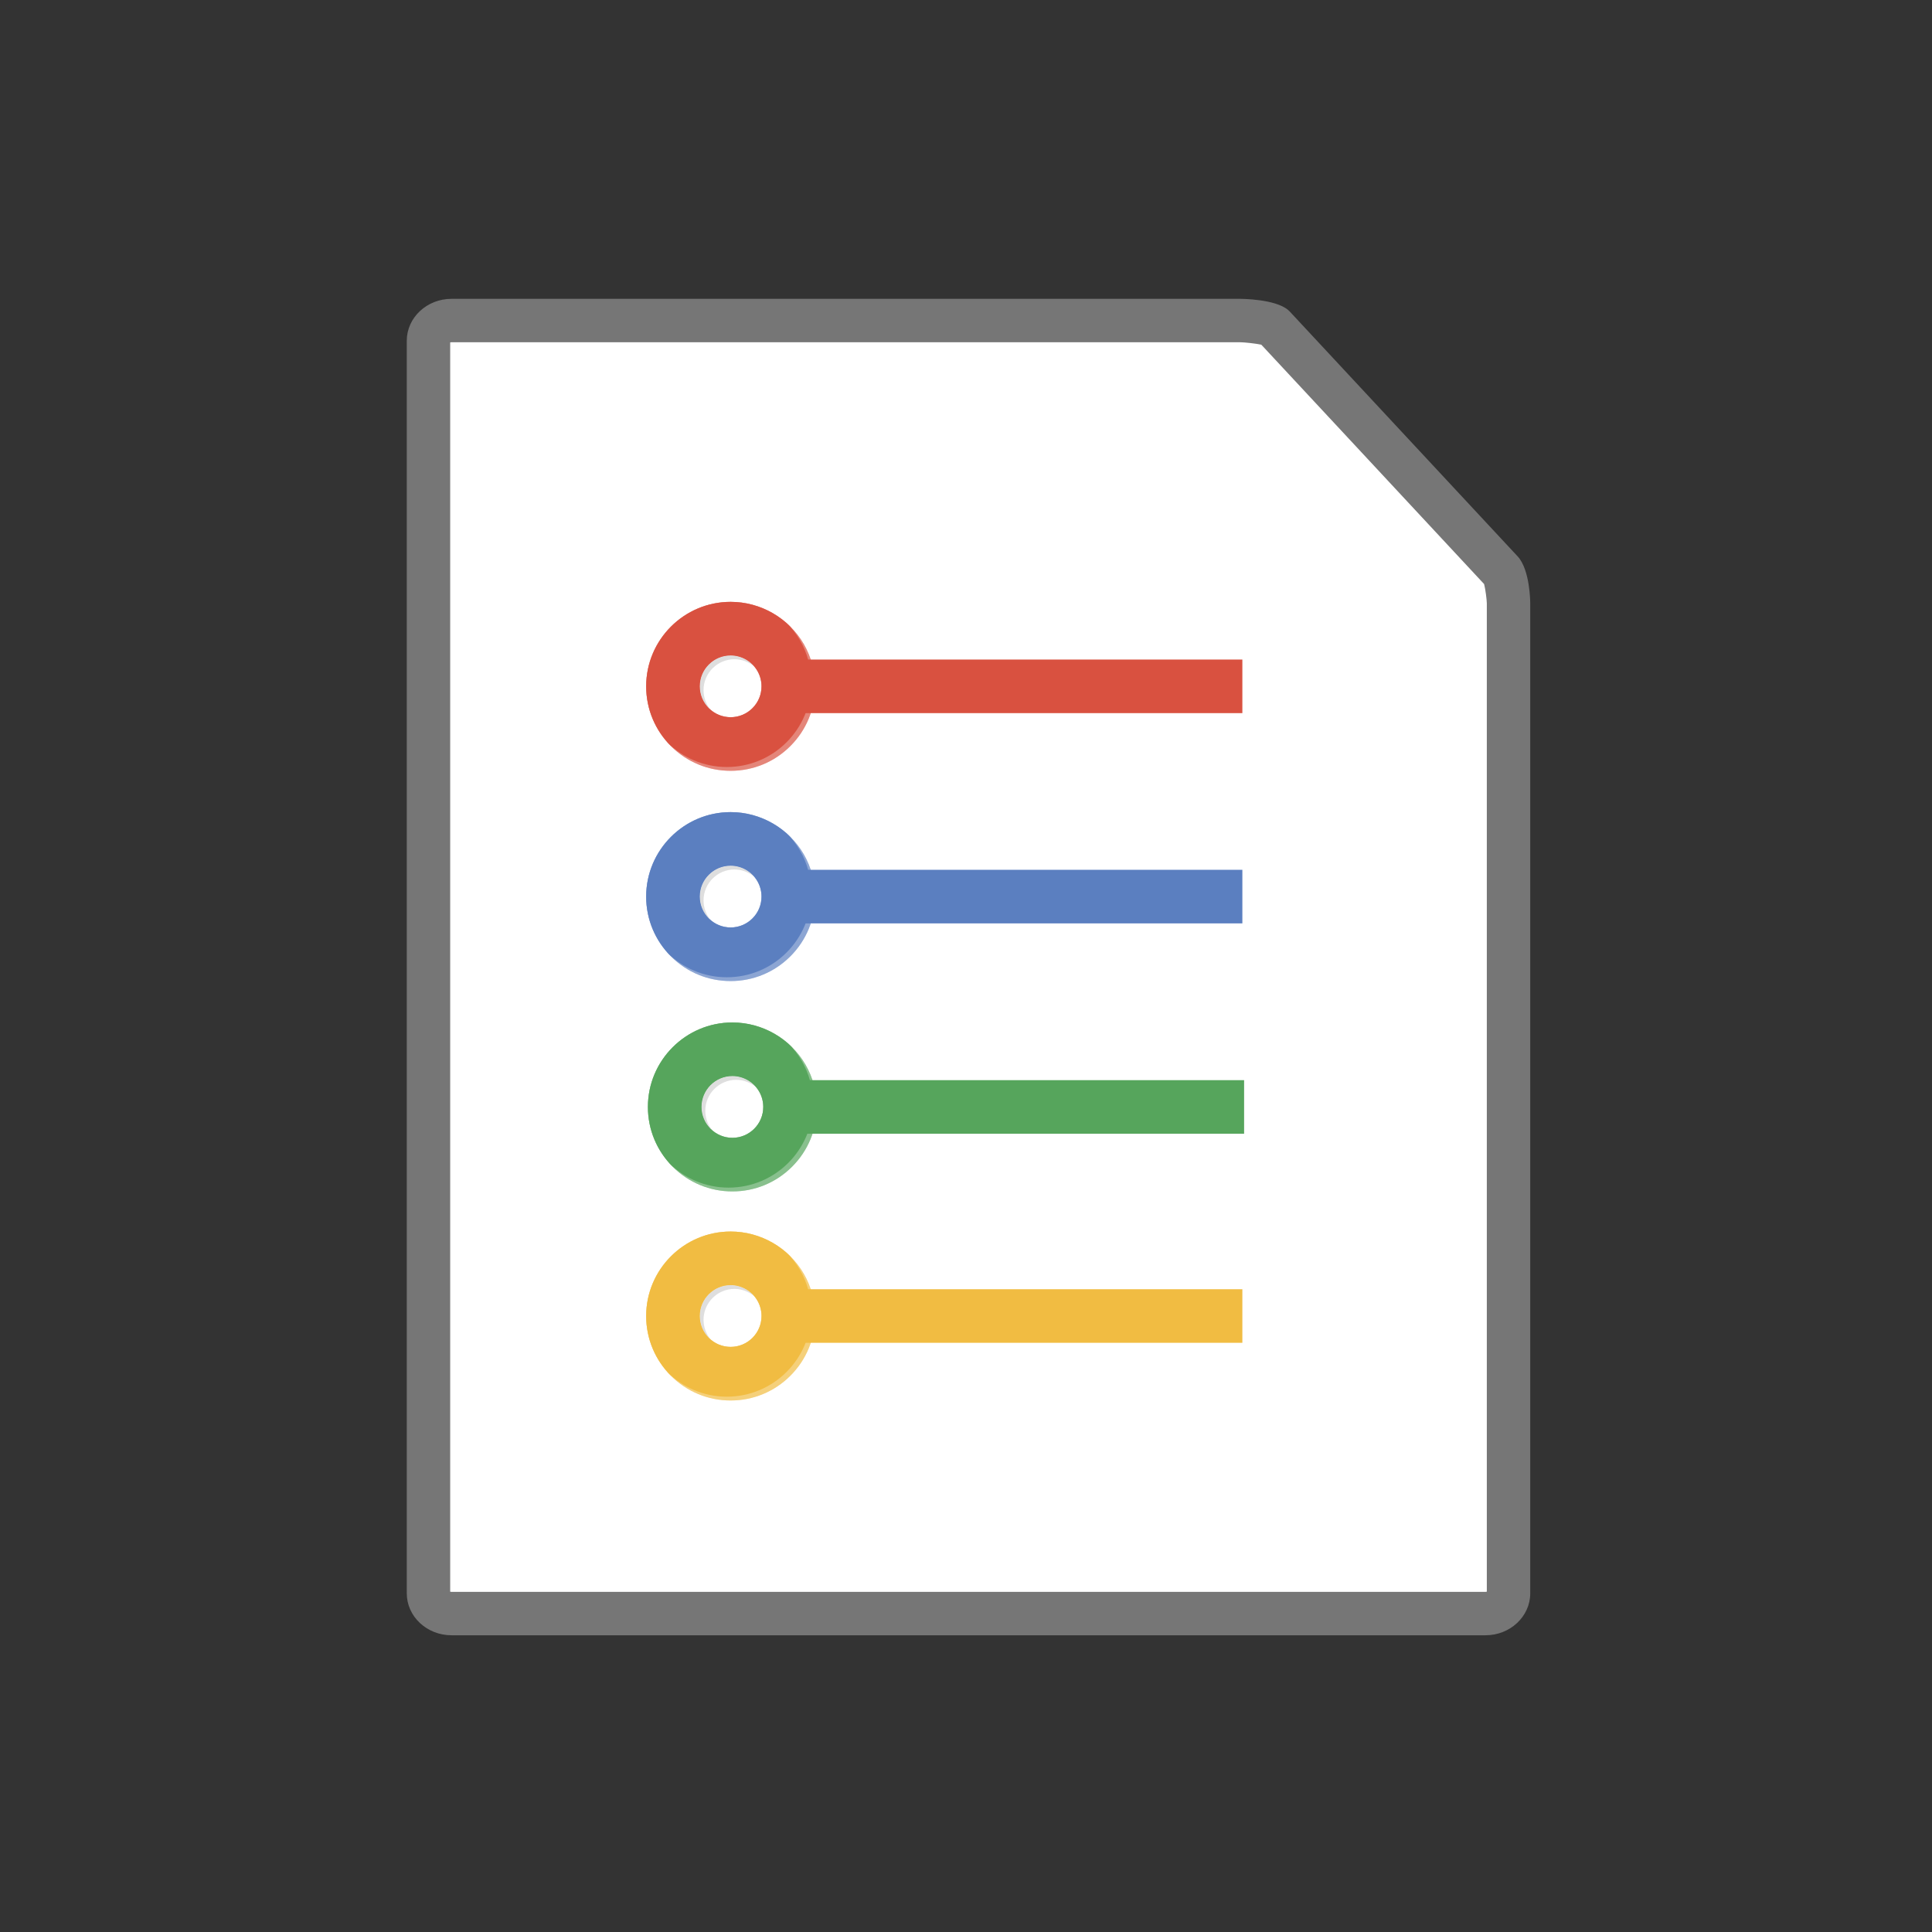 <svg xmlns="http://www.w3.org/2000/svg" xmlns:xlink="http://www.w3.org/1999/xlink" id="Layer_1" x="0" y="0" version="1.1" viewBox="0 0 500 500" style="enable-background:new 0 0 500 500" xml:space="preserve"><rect x="0" y="0" width="500" height="500" fill="#333333" stroke="none"/><g><path style="fill:#fff" d="M116.853,421.972c-5.704,0-10.344-4.313-10.344-9.613V88.183 c0-5.3,4.64-9.612,10.344-9.612H320.858c3.035,0,9.396,0.55,11.751,2.63l0.354,0.344l58.905,63.291 c2.31,2.491,2.92,8.493,2.92,11.318v256.204c0,5.3-4.641,9.613-10.344,9.613H116.853z"/><g><g><g><path style="fill:#767676" d="M384.445,423.207H116.852c-6.384,0-11.579-4.866-11.579-10.847V88.183 c0-5.98,5.195-10.846,11.579-10.846h204.006c0.377,0,9.279,0.033,12.568,2.939l0.395,0.383l58.951,63.337 c3.213,3.465,3.251,11.792,3.251,12.159v256.204C396.023,418.341,390.828,423.207,384.445,423.207z M116.508,411.919c0.085,0.028,0.2,0.053,0.344,0.053h267.592c0.144,0,0.258-0.025,0.344-0.053V156.156 c-0.008-0.903-0.359-3.735-0.703-5.004l-57.653-61.942c-1.465-0.318-4.453-0.639-5.574-0.639H116.852 c-0.143,0-0.259,0.024-0.344,0.053V411.919z M383.961,150.77L383.961,150.77L383.961,150.77z M327.032,89.371 v0.001V89.371z"/></g></g></g><g><g><path style="fill:#5b7fc0" d="M189.087,210.175l0.001-0.001c7.775,0.001,15.03,4.186,18.932,10.923 c1.918,3.316,2.93,7.101,2.929,10.938c0,5.839-2.273,11.33-6.403,15.46 c-4.129,4.129-9.619,6.403-15.458,6.403c-5.839,0-11.328-2.273-15.458-6.403s-6.403-9.619-6.406-15.463 c0.001-6.025,2.454-11.49,6.412-15.447C177.595,212.627,183.06,210.174,189.087,210.175z M197.08,232.033 c0.001-1.404-0.369-2.787-1.063-3.989c-1.429-2.468-4.083-3.999-6.93-4.002c-4.408,0.002-7.993,3.588-7.993,7.993 c0,2.136,0.832,4.143,2.343,5.654c1.508,1.508,3.516,2.34,5.65,2.341c2.136,0,4.144-0.831,5.654-2.34 S197.082,234.172,197.08,232.033z"/><path style="opacity:.3;fill:#fff" d="M189.09,210.176c7.776,0,15.028,4.183,18.926,10.915 c1.92,3.314,2.938,7.099,2.935,10.946c0.002,12.064-9.806,21.864-21.861,21.861 c-12.055,0.002-21.864-9.807-21.861-21.861c0-6.029,2.452-11.492,6.412-15.452 C177.598,212.628,183.061,210.176,189.09,210.176z M197.084,232.037c0-1.408-0.371-2.789-1.07-3.996 c-1.427-2.466-4.08-3.998-6.924-3.998c-4.401-0.005-7.992,3.582-7.994,7.994 c0.002,4.408,3.587,7.992,7.994,7.994c2.203,0,4.202-0.898,5.648-2.344 C196.186,236.239,197.084,234.24,197.084,232.037z"/><g><defs><path id="SVGID_1_" d="M194.738,237.688c-1.446,1.446-3.445,2.344-5.648,2.344 c-4.408-0.002-7.992-3.587-7.994-7.994c0.002-4.412,3.594-7.999,7.994-7.994c2.844,0,5.497,1.532,6.924,3.998 c0.699,1.207,1.07,2.588,1.07,3.996C197.084,234.24,196.186,236.239,194.738,237.688z"/></defs><clipPath id="SVGID_2_"><use xlink:href="#SVGID_1_" style="overflow:visible"/></clipPath><path style="clip-path:url(#SVGID_2_);fill:#fff" d="M190.07,225.024c-4.401-0.005-7.992,3.582-7.994,7.994 c0.001,1.955,0.709,3.745,1.878,5.135c-1.745-1.467-2.857-3.663-2.859-6.116 c0.002-4.412,3.594-7.999,7.994-7.994c2.38-0,4.616,1.083,6.122,2.879 C193.788,225.725,191.977,225.024,190.07,225.024z"/><path style="opacity:.13;clip-path:url(#SVGID_2_);fill:#020202" d="M190.07,225.024 c-4.401-0.005-7.992,3.582-7.994,7.994c0.001,1.955,0.709,3.745,1.878,5.135 c-1.745-1.467-2.857-3.663-2.859-6.116c0.002-4.412,3.594-7.999,7.994-7.994c2.38-0,4.616,1.083,6.122,2.879 C193.788,225.725,191.977,225.024,190.07,225.024z"/></g><g><defs><path id="SVGID_3_" d="M189.09,210.176c7.776,0,15.028,4.183,18.926,10.915c1.92,3.314,2.938,7.099,2.935,10.946 c0.002,12.064-9.806,21.864-21.861,21.861c-12.055,0.002-21.864-9.807-21.861-21.861 c0-6.029,2.452-11.492,6.412-15.452C177.598,212.628,183.061,210.176,189.09,210.176z M197.084,232.037 c0-1.408-0.371-2.789-1.07-3.996c-1.427-2.466-4.08-3.998-6.924-3.998c-4.401-0.005-7.992,3.582-7.994,7.994 c0.002,4.408,3.587,7.992,7.994,7.994c2.203,0,4.202-0.898,5.648-2.344 C196.186,236.239,197.084,234.24,197.084,232.037z"/></defs><clipPath id="SVGID_4_"><use xlink:href="#SVGID_3_" style="overflow:visible"/></clipPath><path style="clip-path:url(#SVGID_4_);fill:#5b7fc0" d="M172.66,215.605c-3.96,3.96-6.412,9.424-6.412,15.452 c-0.002,12.055,9.807,21.864,21.861,21.861c12.055,0.002,21.864-9.797,21.861-21.861 c0.002-3.848-1.015-7.633-2.935-10.946c-3.898-6.732-11.15-10.915-18.926-10.915 C182.081,209.195,176.617,211.647,172.66,215.605z"/></g></g><rect x="198.895" y="225.104" style="fill:#5b7fc0" width="122.627" height="13.867"/></g><g><path style="fill:#d95140" d="M189.087,155.761l0.001-0.001c7.775,0.001,15.03,4.186,18.932,10.923 c1.918,3.316,2.93,7.101,2.929,10.938c0,5.839-2.273,11.33-6.403,15.46c-4.129,4.129-9.619,6.403-15.458,6.403 c-5.839,0-11.328-2.273-15.458-6.403s-6.403-9.619-6.406-15.463c0.001-6.025,2.454-11.49,6.412-15.447 C177.595,158.213,183.06,155.76,189.087,155.761z M197.08,177.619c0.001-1.404-0.369-2.787-1.063-3.989 c-1.429-2.468-4.083-3.999-6.93-4.002c-4.408,0.002-7.993,3.588-7.993,7.993c0,2.136,0.832,4.143,2.343,5.654 c1.508,1.508,3.516,2.34,5.65,2.341c2.136,0,4.144-0.831,5.654-2.34 C196.251,181.767,197.082,179.758,197.08,177.619z"/><path style="opacity:.3;fill:#fff" d="M189.09,155.762c7.776,0,15.028,4.183,18.926,10.915 c1.92,3.313,2.938,7.099,2.935,10.946c0.002,12.064-9.806,21.864-21.861,21.861 c-12.055,0.002-21.864-9.807-21.861-21.861c0-6.029,2.452-11.492,6.412-15.452 C177.598,158.213,183.061,155.762,189.09,155.762z M197.084,177.623c0-1.408-0.371-2.789-1.07-3.996 c-1.427-2.466-4.08-3.998-6.924-3.998c-4.401-0.005-7.992,3.582-7.994,7.994 c0.002,4.408,3.587,7.992,7.994,7.994c2.203,0,4.202-0.898,5.648-2.344 C196.186,181.825,197.084,179.826,197.084,177.623z"/><g><defs><path id="SVGID_5_" d="M194.738,183.273c-1.446,1.446-3.445,2.344-5.648,2.344 c-4.408-0.002-7.992-3.587-7.994-7.994c0.002-4.412,3.594-7.999,7.994-7.994c2.844,0,5.497,1.532,6.924,3.998 c0.699,1.207,1.07,2.588,1.07,3.996C197.084,179.826,196.186,181.825,194.738,183.273z"/></defs><clipPath id="SVGID_6_"><use xlink:href="#SVGID_5_" style="overflow:visible"/></clipPath><path style="clip-path:url(#SVGID_6_);fill:#fff" d="M190.07,170.609c-4.401-0.005-7.992,3.582-7.994,7.994 c0.001,1.955,0.709,3.745,1.878,5.135c-1.745-1.467-2.857-3.663-2.859-6.116c0.002-4.412,3.594-7.999,7.994-7.994 c2.38-0,4.616,1.083,6.122,2.879C193.788,171.31,191.977,170.609,190.07,170.609z"/><path style="opacity:.13;clip-path:url(#SVGID_6_);fill:#020202" d="M190.07,170.609 c-4.401-0.005-7.992,3.582-7.994,7.994c0.001,1.955,0.709,3.745,1.878,5.135 c-1.745-1.467-2.857-3.663-2.859-6.116c0.002-4.412,3.594-7.999,7.994-7.994c2.38-0,4.616,1.083,6.122,2.879 C193.788,171.31,191.977,170.609,190.07,170.609z"/></g><g><defs><path id="SVGID_7_" d="M189.09,155.762c7.776,0,15.028,4.183,18.926,10.915c1.92,3.313,2.938,7.099,2.935,10.946 c0.002,12.064-9.806,21.864-21.861,21.861c-12.055,0.002-21.864-9.807-21.861-21.861 c0-6.029,2.452-11.492,6.412-15.452C177.598,158.213,183.061,155.762,189.09,155.762z M197.084,177.623 c0-1.408-0.371-2.789-1.07-3.996c-1.427-2.466-4.08-3.998-6.924-3.998c-4.401-0.005-7.992,3.582-7.994,7.994 c0.002,4.408,3.587,7.992,7.994,7.994c2.203,0,4.202-0.898,5.648-2.344 C196.186,181.825,197.084,179.826,197.084,177.623z"/></defs><clipPath id="SVGID_8_"><use xlink:href="#SVGID_7_" style="overflow:visible"/></clipPath><path style="clip-path:url(#SVGID_8_);fill:#d95140" d="M172.66,161.19c-3.96,3.96-6.412,9.424-6.412,15.452 c-0.002,12.055,9.807,21.864,21.861,21.861c12.055,0.002,21.864-9.797,21.861-21.861 c0.002-3.847-1.015-7.633-2.935-10.946c-3.898-6.732-11.15-10.915-18.926-10.915 C182.081,154.781,176.617,157.233,172.66,161.19z"/></g><rect x="198.895" y="170.69" style="fill:#d95140" width="122.627" height="13.867"/></g><g><g><path style="fill:#56a55c" d="M189.538,264.615l0.001-0.001c7.775,0.001,15.029,4.186,18.932,10.924 c1.918,3.316,2.93,7.101,2.929,10.938c0,5.839-2.273,11.33-6.403,15.46 c-4.129,4.129-9.619,6.403-15.458,6.403c-5.839,0-11.328-2.273-15.458-6.403c-4.13-4.13-6.403-9.619-6.406-15.463 c0.001-6.025,2.454-11.49,6.412-15.447C178.046,267.066,183.511,264.613,189.538,264.615z M197.531,286.472 c0.001-1.404-0.369-2.787-1.063-3.989c-1.429-2.468-4.083-3.999-6.93-4.002c-4.408,0.002-7.993,3.588-7.993,7.993 c0,2.136,0.832,4.143,2.343,5.654c1.508,1.508,3.516,2.34,5.65,2.341c2.136,0,4.144-0.831,5.654-2.34 C196.701,290.62,197.532,288.611,197.531,286.472z"/><path style="opacity:.3;fill:#fff" d="M189.54,264.615c7.776,0,15.028,4.183,18.926,10.915 c1.92,3.313,2.938,7.099,2.935,10.946c0.002,12.064-9.806,21.864-21.861,21.861 c-12.055,0.002-21.864-9.806-21.861-21.861c0-6.029,2.452-11.492,6.412-15.452 C178.048,267.067,183.512,264.615,189.54,264.615z M197.534,286.476c0-1.408-0.371-2.789-1.07-3.996 c-1.427-2.466-4.08-3.998-6.924-3.998c-4.401-0.005-7.992,3.582-7.994,7.994 c0.002,4.408,3.587,7.992,7.994,7.994c2.203,0,4.202-0.898,5.648-2.344 C196.637,290.678,197.534,288.679,197.534,286.476z"/><g><defs><path id="SVGID_9_" d="M195.188,292.127c-1.446,1.446-3.445,2.344-5.648,2.344 c-4.408-0.002-7.992-3.587-7.994-7.994c0.002-4.412,3.594-7.999,7.994-7.994c2.844,0,5.497,1.532,6.924,3.998 c0.699,1.207,1.07,2.588,1.07,3.996C197.534,288.679,196.637,290.678,195.188,292.127z"/></defs><clipPath id="SVGID_10_"><use xlink:href="#SVGID_9_" style="overflow:visible"/></clipPath><path style="clip-path:url(#SVGID_10_);fill:#fff" d="M190.521,279.463c-4.401-0.005-7.992,3.582-7.994,7.994 c0.001,1.955,0.709,3.745,1.878,5.135c-1.745-1.467-2.857-3.663-2.859-6.116 c0.002-4.412,3.594-7.999,7.994-7.994c2.38-0,4.616,1.083,6.122,2.879 C194.239,280.164,192.428,279.463,190.521,279.463z"/><path style="opacity:.13;clip-path:url(#SVGID_10_);fill:#020202" d="M190.521,279.463 c-4.401-0.005-7.992,3.582-7.994,7.994c0.001,1.955,0.709,3.745,1.878,5.135 c-1.745-1.467-2.857-3.663-2.859-6.116c0.002-4.412,3.594-7.999,7.994-7.994 c2.38-0,4.616,1.083,6.122,2.879C194.239,280.164,192.428,279.463,190.521,279.463z"/></g><g><defs><path id="SVGID_11_" d="M189.54,264.615c7.776,0,15.028,4.183,18.926,10.915 c1.92,3.313,2.938,7.099,2.935,10.946c0.002,12.064-9.806,21.864-21.861,21.861 c-12.055,0.002-21.864-9.806-21.861-21.861c0-6.029,2.452-11.492,6.412-15.452 C178.048,267.067,183.512,264.615,189.54,264.615z M197.534,286.476c0-1.408-0.371-2.789-1.07-3.996 c-1.427-2.466-4.08-3.998-6.924-3.998c-4.401-0.005-7.992,3.582-7.994,7.994 c0.002,4.408,3.587,7.992,7.994,7.994c2.203,0,4.202-0.898,5.648-2.344 C196.637,290.678,197.534,288.679,197.534,286.476z"/></defs><clipPath id="SVGID_12_"><use xlink:href="#SVGID_11_" style="overflow:visible"/></clipPath><path style="clip-path:url(#SVGID_12_);fill:#56a55c" d="M173.11,270.044c-3.96,3.96-6.412,9.424-6.412,15.452 c-0.002,12.055,9.807,21.864,21.861,21.861c12.055,0.002,21.864-9.797,21.861-21.861 c0.002-3.847-1.015-7.633-2.935-10.946c-3.898-6.732-11.15-10.915-18.926-10.915 C182.531,263.635,177.068,266.086,173.11,270.044z"/></g></g><rect x="199.346" y="279.544" style="fill:#56a55c" width="122.627" height="13.867"/></g><g><g><path style="fill:#f1bc42" d="M189.087,318.721l0.001-0.001c7.775,0.001,15.03,4.186,18.932,10.923 c1.918,3.316,2.93,7.101,2.929,10.938c0,5.839-2.273,11.331-6.403,15.46 c-4.129,4.129-9.619,6.403-15.458,6.403c-5.839,0-11.328-2.273-15.458-6.403c-4.13-4.13-6.403-9.619-6.406-15.463 c0.001-6.025,2.454-11.49,6.412-15.447C177.595,321.172,183.06,318.72,189.087,318.721z M197.08,340.578 c0.001-1.404-0.369-2.787-1.063-3.989c-1.429-2.468-4.083-3.999-6.93-4.002c-4.408,0.002-7.993,3.588-7.993,7.993 c0,2.136,0.832,4.143,2.343,5.654c1.508,1.508,3.516,2.34,5.65,2.341c2.136,0,4.144-0.831,5.654-2.34 S197.082,342.718,197.08,340.578z"/><path style="opacity:.3;fill:#fff" d="M189.09,318.721c7.776,0,15.028,4.183,18.926,10.915 c1.92,3.314,2.938,7.099,2.935,10.946c0.002,12.064-9.806,21.864-21.861,21.861 c-12.055,0.002-21.864-9.806-21.861-21.861c0-6.029,2.452-11.492,6.412-15.452 C177.598,321.173,183.061,318.721,189.09,318.721z M197.084,340.583c0-1.408-0.371-2.789-1.07-3.996 c-1.427-2.466-4.08-3.998-6.924-3.998c-4.401-0.005-7.992,3.582-7.994,7.994 c0.002,4.408,3.587,7.992,7.994,7.994c2.203,0,4.202-0.898,5.648-2.344 C196.186,344.784,197.084,342.785,197.084,340.583z"/><g><defs><path id="SVGID_13_" d="M194.738,346.233c-1.446,1.446-3.445,2.344-5.648,2.344 c-4.408-0.002-7.992-3.587-7.994-7.994c0.002-4.412,3.594-7.999,7.994-7.994c2.844,0,5.497,1.532,6.924,3.998 c0.699,1.207,1.07,2.588,1.07,3.996C197.084,342.785,196.186,344.784,194.738,346.233z"/></defs><clipPath id="SVGID_14_"><use xlink:href="#SVGID_13_" style="overflow:visible"/></clipPath><path style="clip-path:url(#SVGID_14_);fill:#fff" d="M190.07,333.569c-4.401-0.005-7.992,3.582-7.994,7.994 c0.001,1.955,0.709,3.745,1.878,5.135c-1.745-1.467-2.857-3.663-2.859-6.116 c0.002-4.412,3.594-7.999,7.994-7.994c2.38-0,4.616,1.083,6.122,2.879 C193.788,334.27,191.977,333.569,190.07,333.569z"/><path style="opacity:.13;clip-path:url(#SVGID_14_);fill:#020202" d="M190.07,333.569 c-4.401-0.005-7.992,3.582-7.994,7.994c0.001,1.955,0.709,3.745,1.878,5.135 c-1.745-1.467-2.857-3.663-2.859-6.116c0.002-4.412,3.594-7.999,7.994-7.994 c2.38-0,4.616,1.083,6.122,2.879C193.788,334.27,191.977,333.569,190.07,333.569z"/></g><g><defs><path id="SVGID_15_" d="M189.09,318.721c7.776,0,15.028,4.183,18.926,10.915c1.92,3.314,2.938,7.099,2.935,10.946 c0.002,12.064-9.806,21.864-21.861,21.861c-12.055,0.002-21.864-9.806-21.861-21.861 c0-6.029,2.452-11.492,6.412-15.452C177.598,321.173,183.061,318.721,189.09,318.721z M197.084,340.583 c0-1.408-0.371-2.789-1.07-3.996c-1.427-2.466-4.08-3.998-6.924-3.998c-4.401-0.005-7.992,3.582-7.994,7.994 c0.002,4.408,3.587,7.992,7.994,7.994c2.203,0,4.202-0.898,5.648-2.344 C196.186,344.784,197.084,342.785,197.084,340.583z"/></defs><clipPath id="SVGID_16_"><use xlink:href="#SVGID_15_" style="overflow:visible"/></clipPath><path style="clip-path:url(#SVGID_16_);fill:#f1bc42" d="M172.66,324.15c-3.96,3.96-6.412,9.424-6.412,15.452 c-0.002,12.055,9.807,21.864,21.861,21.861c12.055,0.002,21.864-9.797,21.861-21.861 c0.002-3.847-1.015-7.633-2.935-10.946c-3.898-6.732-11.15-10.915-18.926-10.915 C182.081,317.741,176.617,320.192,172.66,324.15z"/></g></g><rect x="198.895" y="333.65" style="fill:#f1bc42" width="122.627" height="13.867"/></g></g></svg>